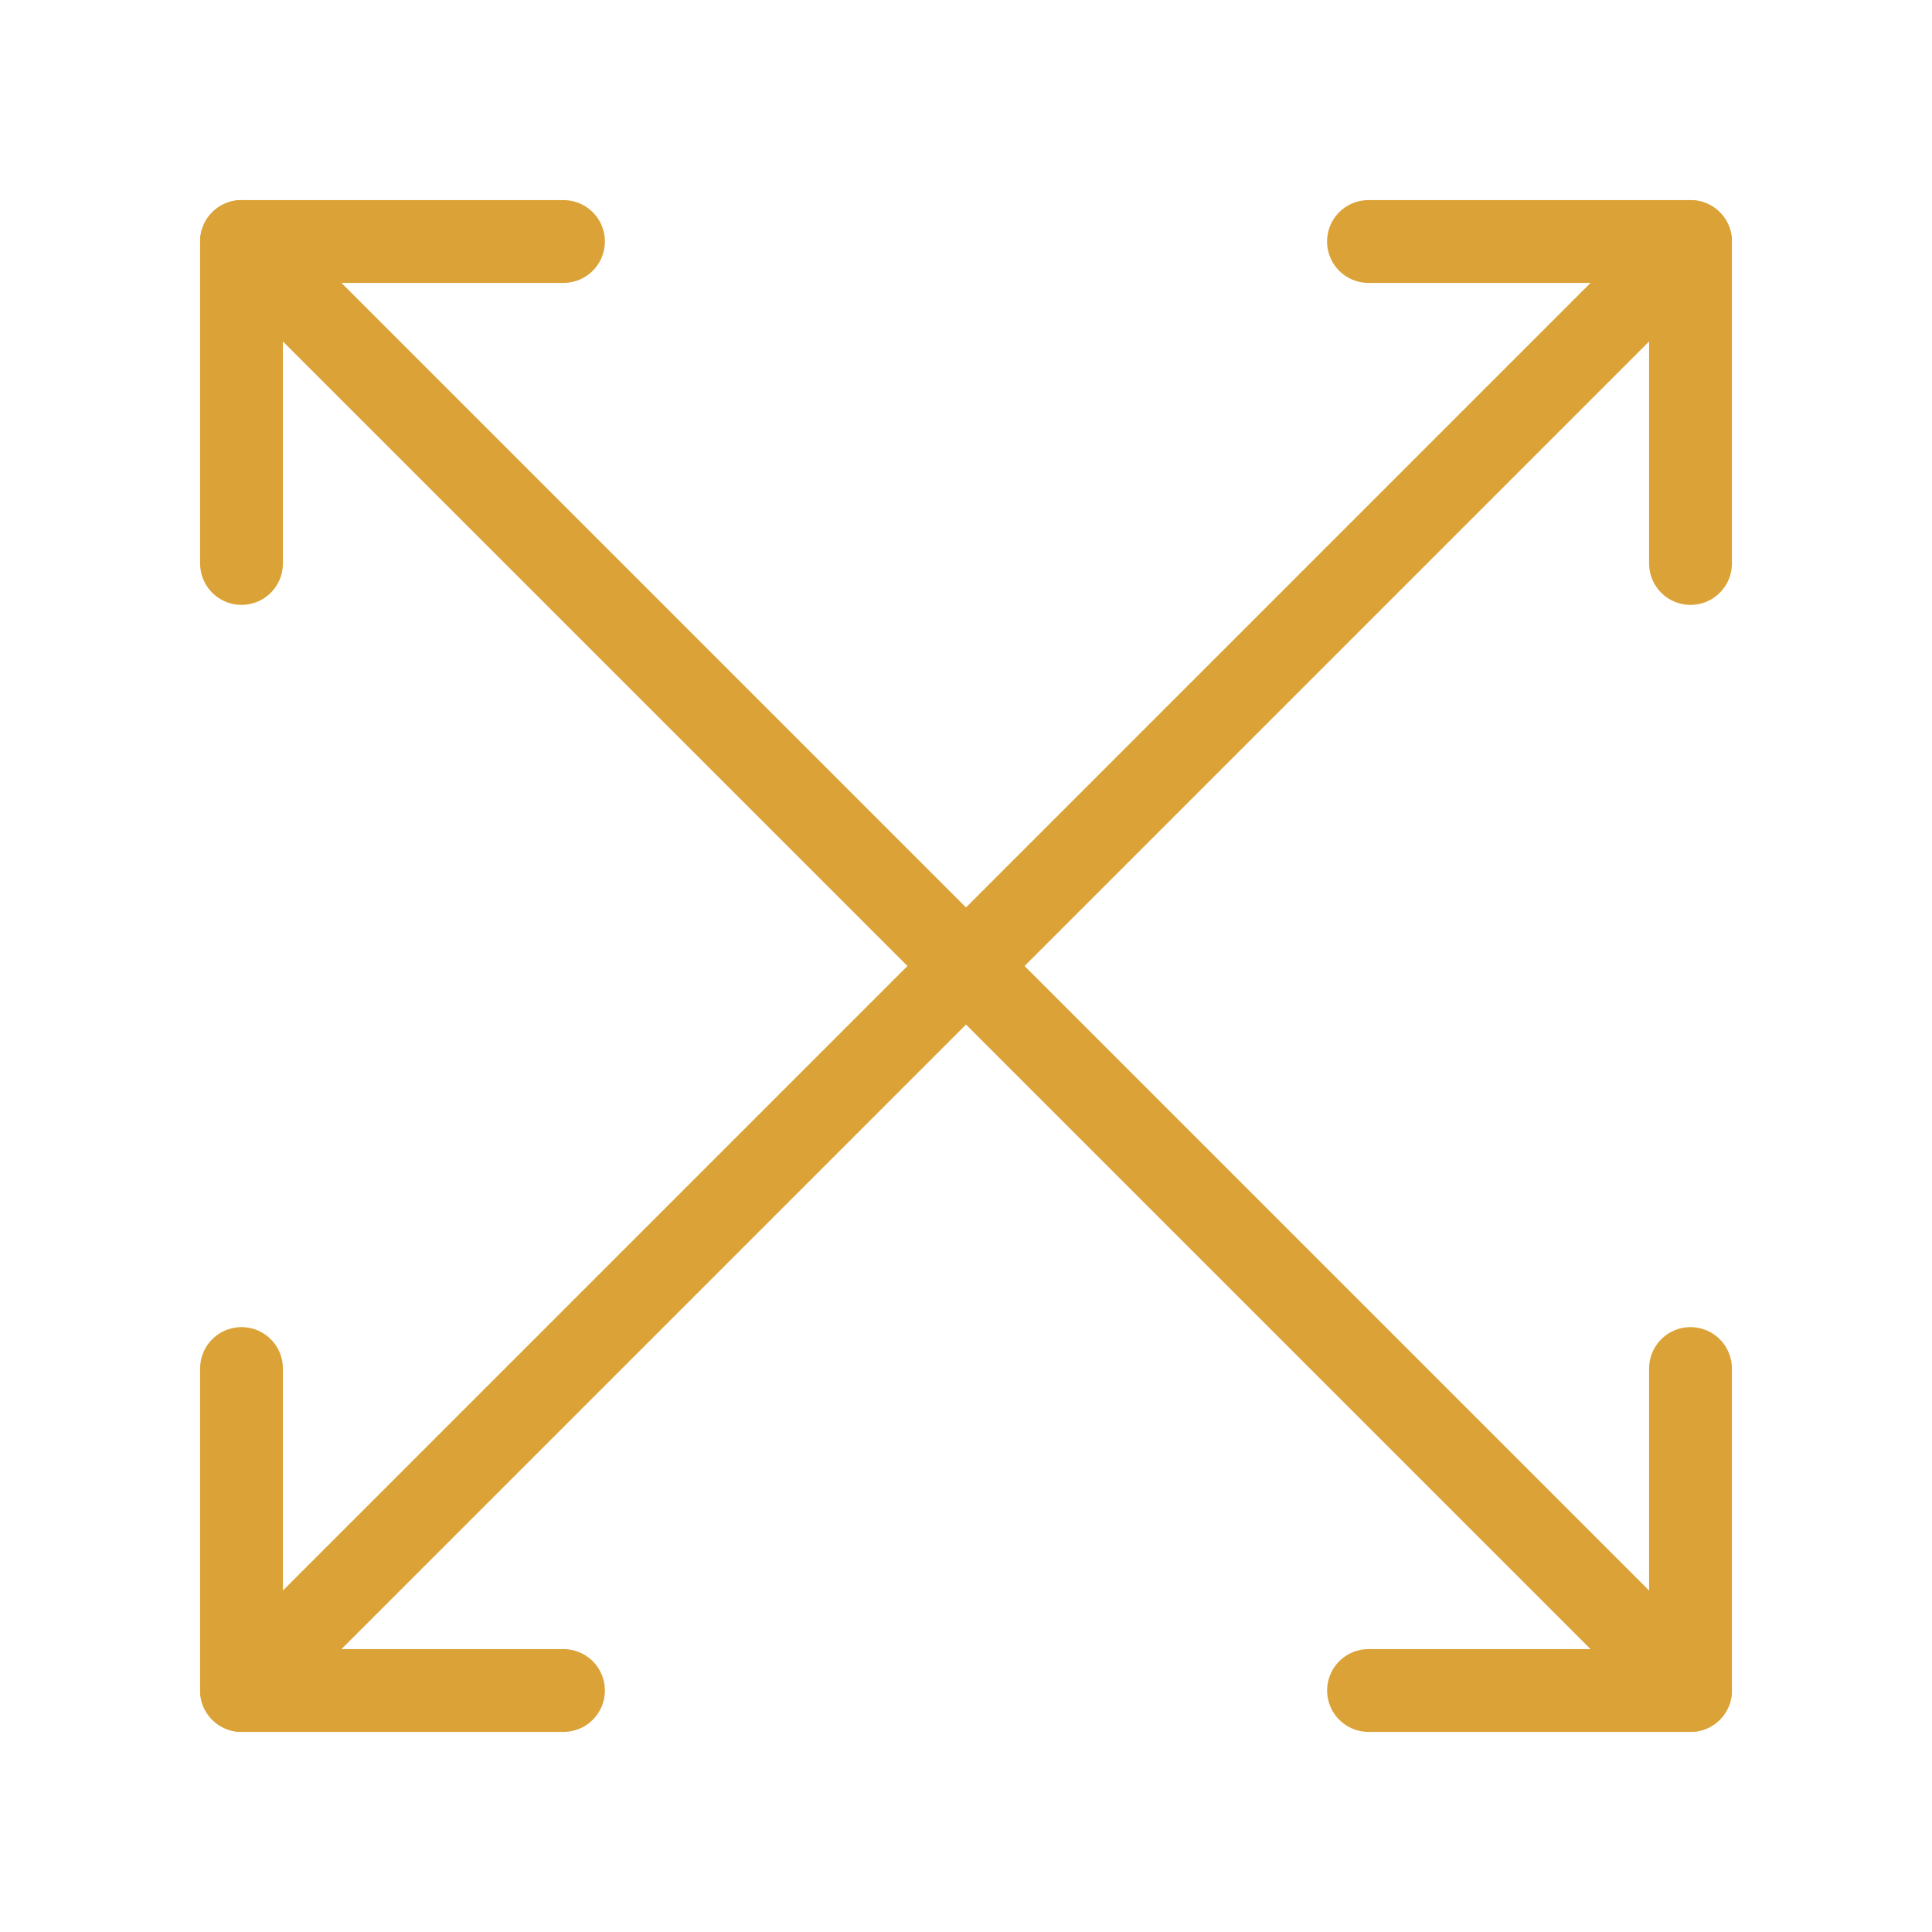 <svg width="35" height="35" viewBox="0 0 35 35" fill="none" xmlns="http://www.w3.org/2000/svg">
<path d="M10.208 30.625H4.375V24.792" stroke="#DBA237" stroke-width="1.5" stroke-linecap="round" stroke-linejoin="round"/>
<path d="M4.375 10.208V4.375H10.208" stroke="#DBA237" stroke-width="1.5" stroke-linecap="round" stroke-linejoin="round"/>
<path d="M30.625 24.792V30.625H24.792" stroke="#DBA237" stroke-width="1.5" stroke-linecap="round" stroke-linejoin="round"/>
<path d="M30.625 30.625L4.375 4.375" stroke="#DBA237" stroke-width="1.5" stroke-linecap="round" stroke-linejoin="round"/>
<path d="M30.625 4.375L4.375 30.625" stroke="#DBA237" stroke-width="1.5" stroke-linecap="round" stroke-linejoin="round"/>
<path d="M24.791 4.375H30.625V10.208" stroke="#DBA237" stroke-width="1.5" stroke-linecap="round" stroke-linejoin="round"/>
</svg>
